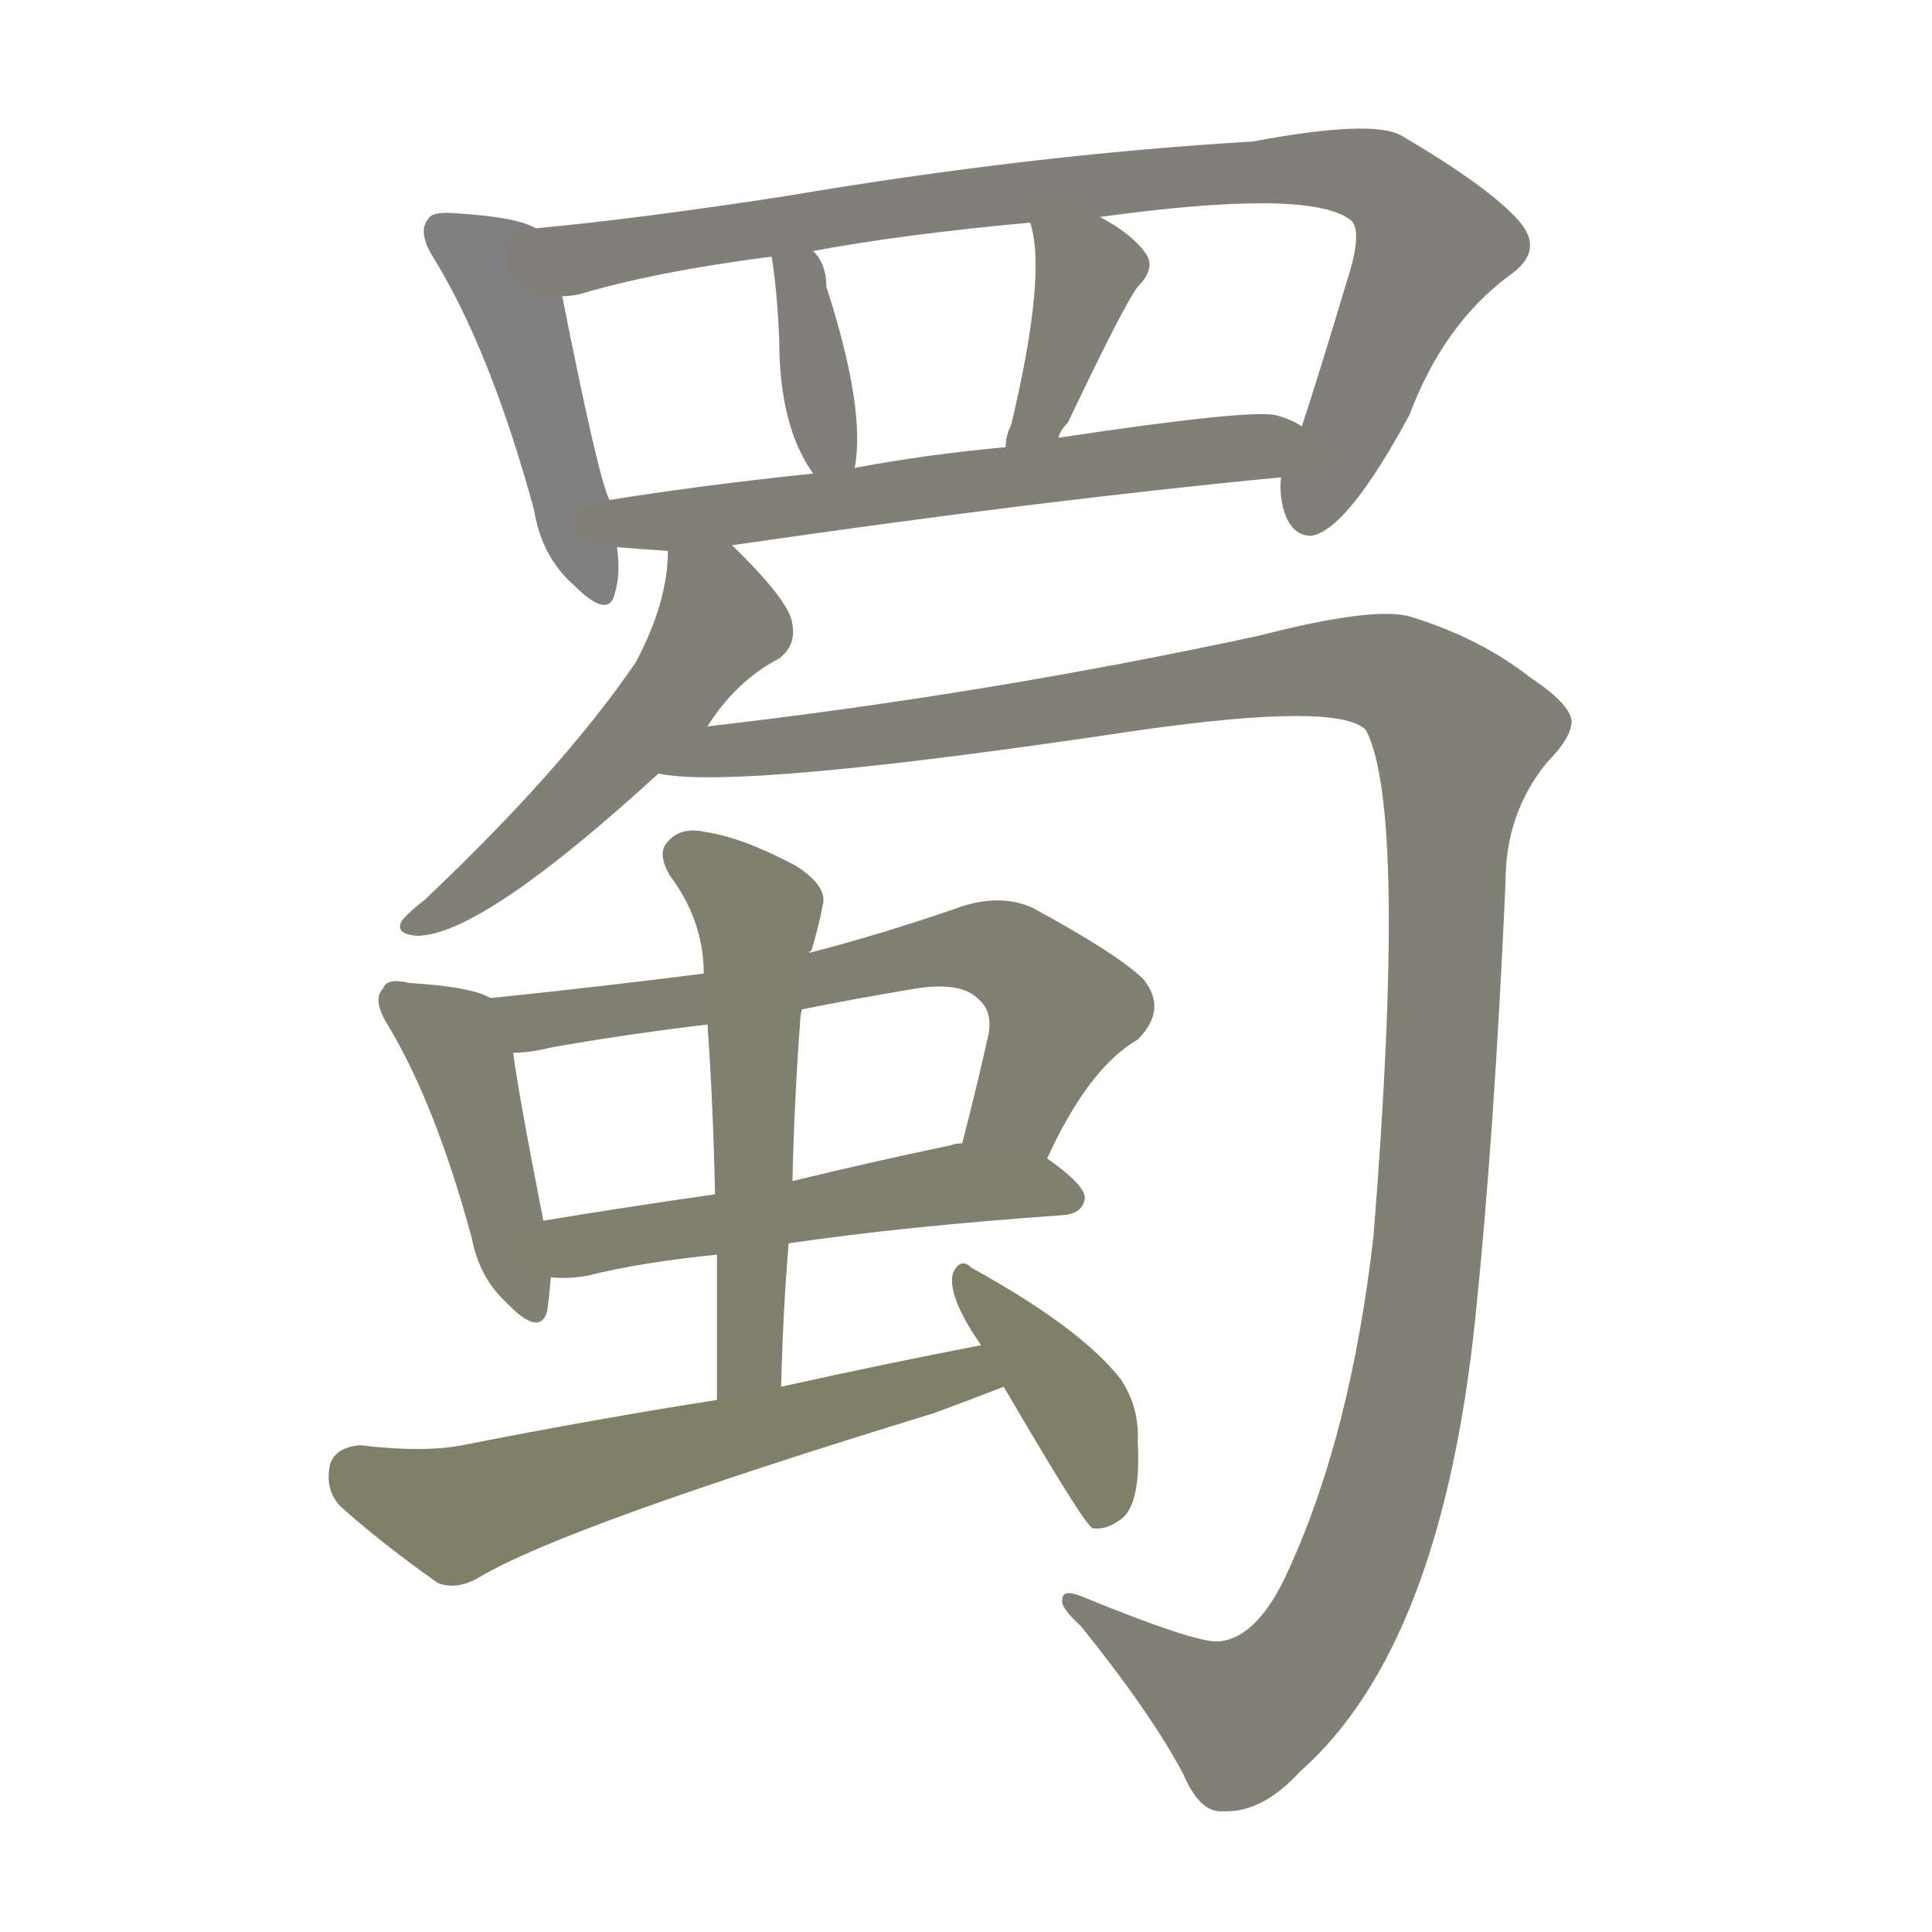 <svg version="1.1" viewBox="0 0 1024 1024" xmlns="http://www.w3.org/2000/svg">
  
  <g transform="scale(1, -1) translate(0, -900)">
    <style type="text/css">
        .stroke1 {fill: #808080;}
        .stroke2 {fill: #808079;}
        .stroke3 {fill: #808078;}
        .stroke4 {fill: #808077;}
        .stroke5 {fill: #808076;}
        .stroke6 {fill: #808075;}
        .stroke7 {fill: #808074;}
        .stroke8 {fill: #808073;}
        .stroke9 {fill: #808072;}
        .stroke10 {fill: #808071;}
        .stroke11 {fill: #808070;}
        .stroke12 {fill: #808069;}
        .stroke13 {fill: #808068;}
        .stroke14 {fill: #808067;}
        .stroke15 {fill: #808066;}
        .stroke16 {fill: #808065;}
        .stroke17 {fill: #808064;}
        .stroke18 {fill: #808063;}
        .stroke19 {fill: #808062;}
        .stroke20 {fill: #808061;}
        text {
            font-family: Helvetica;
            font-size: 50px;
            fill: #808060;
            paint-order: stroke;
            stroke: #000000;
            stroke-width: 4px;
            stroke-linecap: butt;
            stroke-linejoin: miter;
            font-weight: 800;
        }
    </style>

    <path d="M 284 779 Q 274 785 241 787 Q 229 788 227 784 Q 221 777 230 763 Q 260 714 283 630 Q 287 605 304 590 Q 323 571 326 586 Q 329 596 327 610 L 323 635 Q 317 647 298 743 C 292 772 291 776 284 779 Z" class="stroke1"/>
    <path d="M 679 647 Q 678 640 680 631 Q 684 616 695 616 Q 714 619 747 680 Q 765 728 800 754 Q 819 767 805 783 Q 789 801 743 828 Q 728 837 664 825 Q 546 818 416 796 Q 338 784 284 779 C 254 776 269 737 298 743 Q 302 743 307 744 Q 347 756 409 764 L 431 767 Q 480 776 546 782 L 583 785 Q 692 800 715 784 Q 722 780 716 758 Q 698 698 690 674 L 679 647 Z" class="stroke2"/>
    <path d="M 453 652 Q 459 683 438 748 Q 438 760 431 767 C 412 790 405 794 409 764 Q 412 745 413 720 Q 413 674 431 649 C 448 624 448 623 453 652 Z" class="stroke3"/>
    <path d="M 561 668 Q 562 672 566 676 Q 596 739 603 748 Q 613 758 607 766 Q 600 776 583 785 C 557 800 539 810 546 782 Q 555 755 536 675 Q 533 669 533 663 C 530 633 548 641 561 668 Z" class="stroke4"/>
    <path d="M 388 611 Q 553 635 679 647 C 709 650 717 661 690 674 Q 684 678 676 680 Q 661 683 561 668 L 533 663 Q 490 659 453 652 L 431 649 Q 373 643 323 635 C 293 630 297 612 327 610 Q 339 609 354 608 L 388 611 Z" class="stroke5"/>
    <path d="M 375 515 Q 390 539 413 551 Q 422 558 420 569 Q 419 581 388 611 C 367 632 356 638 354 608 Q 354 581 337 549 Q 298 492 225 423 Q 216 416 213 412 Q 209 405 221 404 Q 255 404 349 490 L 375 515 Z" class="stroke6"/>
    <path d="M 646 30 Q 634 29 573 54 Q 563 58 563 52 Q 562 48 573 38 Q 610 -8 627 -40 Q 636 -61 648 -60 Q 669 -61 689 -39 Q 764 27 782 202 Q 792 298 798 433 Q 798 469 820 496 Q 833 509 833 518 Q 832 527 811 541 Q 784 562 748 573 Q 729 579 667 563 Q 523 532 375 515 C 345 511 319 492 349 490 Q 391 481 604 513 Q 710 528 724 513 Q 746 471 728 245 Q 716 140 683 68 Q 667 32 646 30 Z" class="stroke7"/>
    <path d="M 260 371 Q 250 377 217 379 Q 205 382 203 376 Q 197 370 206 356 Q 231 314 250 244 Q 254 223 268 210 Q 286 191 290 205 Q 291 212 292 223 L 288 253 Q 275 319 272 342 C 268 367 268 367 260 371 Z" class="stroke8"/>
    <path d="M 555 286 Q 577 334 603 349 Q 619 365 606 381 Q 593 394 547 419 Q 531 426 511 420 Q 468 405 429 395 L 373 384 Q 318 377 260 371 C 230 368 242 339 272 342 Q 281 342 293 345 Q 333 352 375 357 L 425 365 Q 455 371 485 376 Q 510 380 519 370 Q 526 364 524 352 Q 517 321 510 294 C 503 265 542 259 555 286 Z" class="stroke9"/>
    <path d="M 418 241 Q 479 250 564 256 Q 574 257 575 265 Q 575 272 555 286 L 510 294 Q 506 294 504 293 Q 461 284 420 274 L 379 267 Q 330 260 288 253 C 258 248 262 224 292 223 Q 302 222 312 224 Q 340 231 380 235 L 418 241 Z" class="stroke10"/>
    <path d="M 414 165 Q 415 205 418 241 L 420 274 Q 421 317 424 357 Q 424 361 425 365 C 428 393 428 393 429 395 Q 429 396 430 396 Q 434 409 436 420 Q 439 430 422 441 Q 394 456 374 459 Q 361 462 354 454 Q 348 448 355 436 Q 373 412 373 384 L 375 357 Q 378 314 379 267 L 380 235 Q 380 198 380 158 C 380 128 413 135 414 165 Z" class="stroke11"/>
    <path d="M 520 187 Q 468 177 414 165 L 380 158 Q 316 148 245 134 Q 224 130 191 134 Q 178 133 175 124 Q 172 111 180 102 Q 201 83 232 61 Q 242 57 254 64 Q 299 91 495 151 Q 514 158 532 165 C 560 176 549 193 520 187 Z" class="stroke12"/>
    <path d="M 532 165 Q 574 93 579 90 Q 586 89 593 94 Q 605 101 603 136 Q 604 154 594 169 Q 573 196 515 228 Q 509 234 505 225 Q 502 213 520 187 L 532 165 Z" class="stroke13"/>
    
    
    
    
    
    
    
    
    
    
    
    
    </g>
</svg>